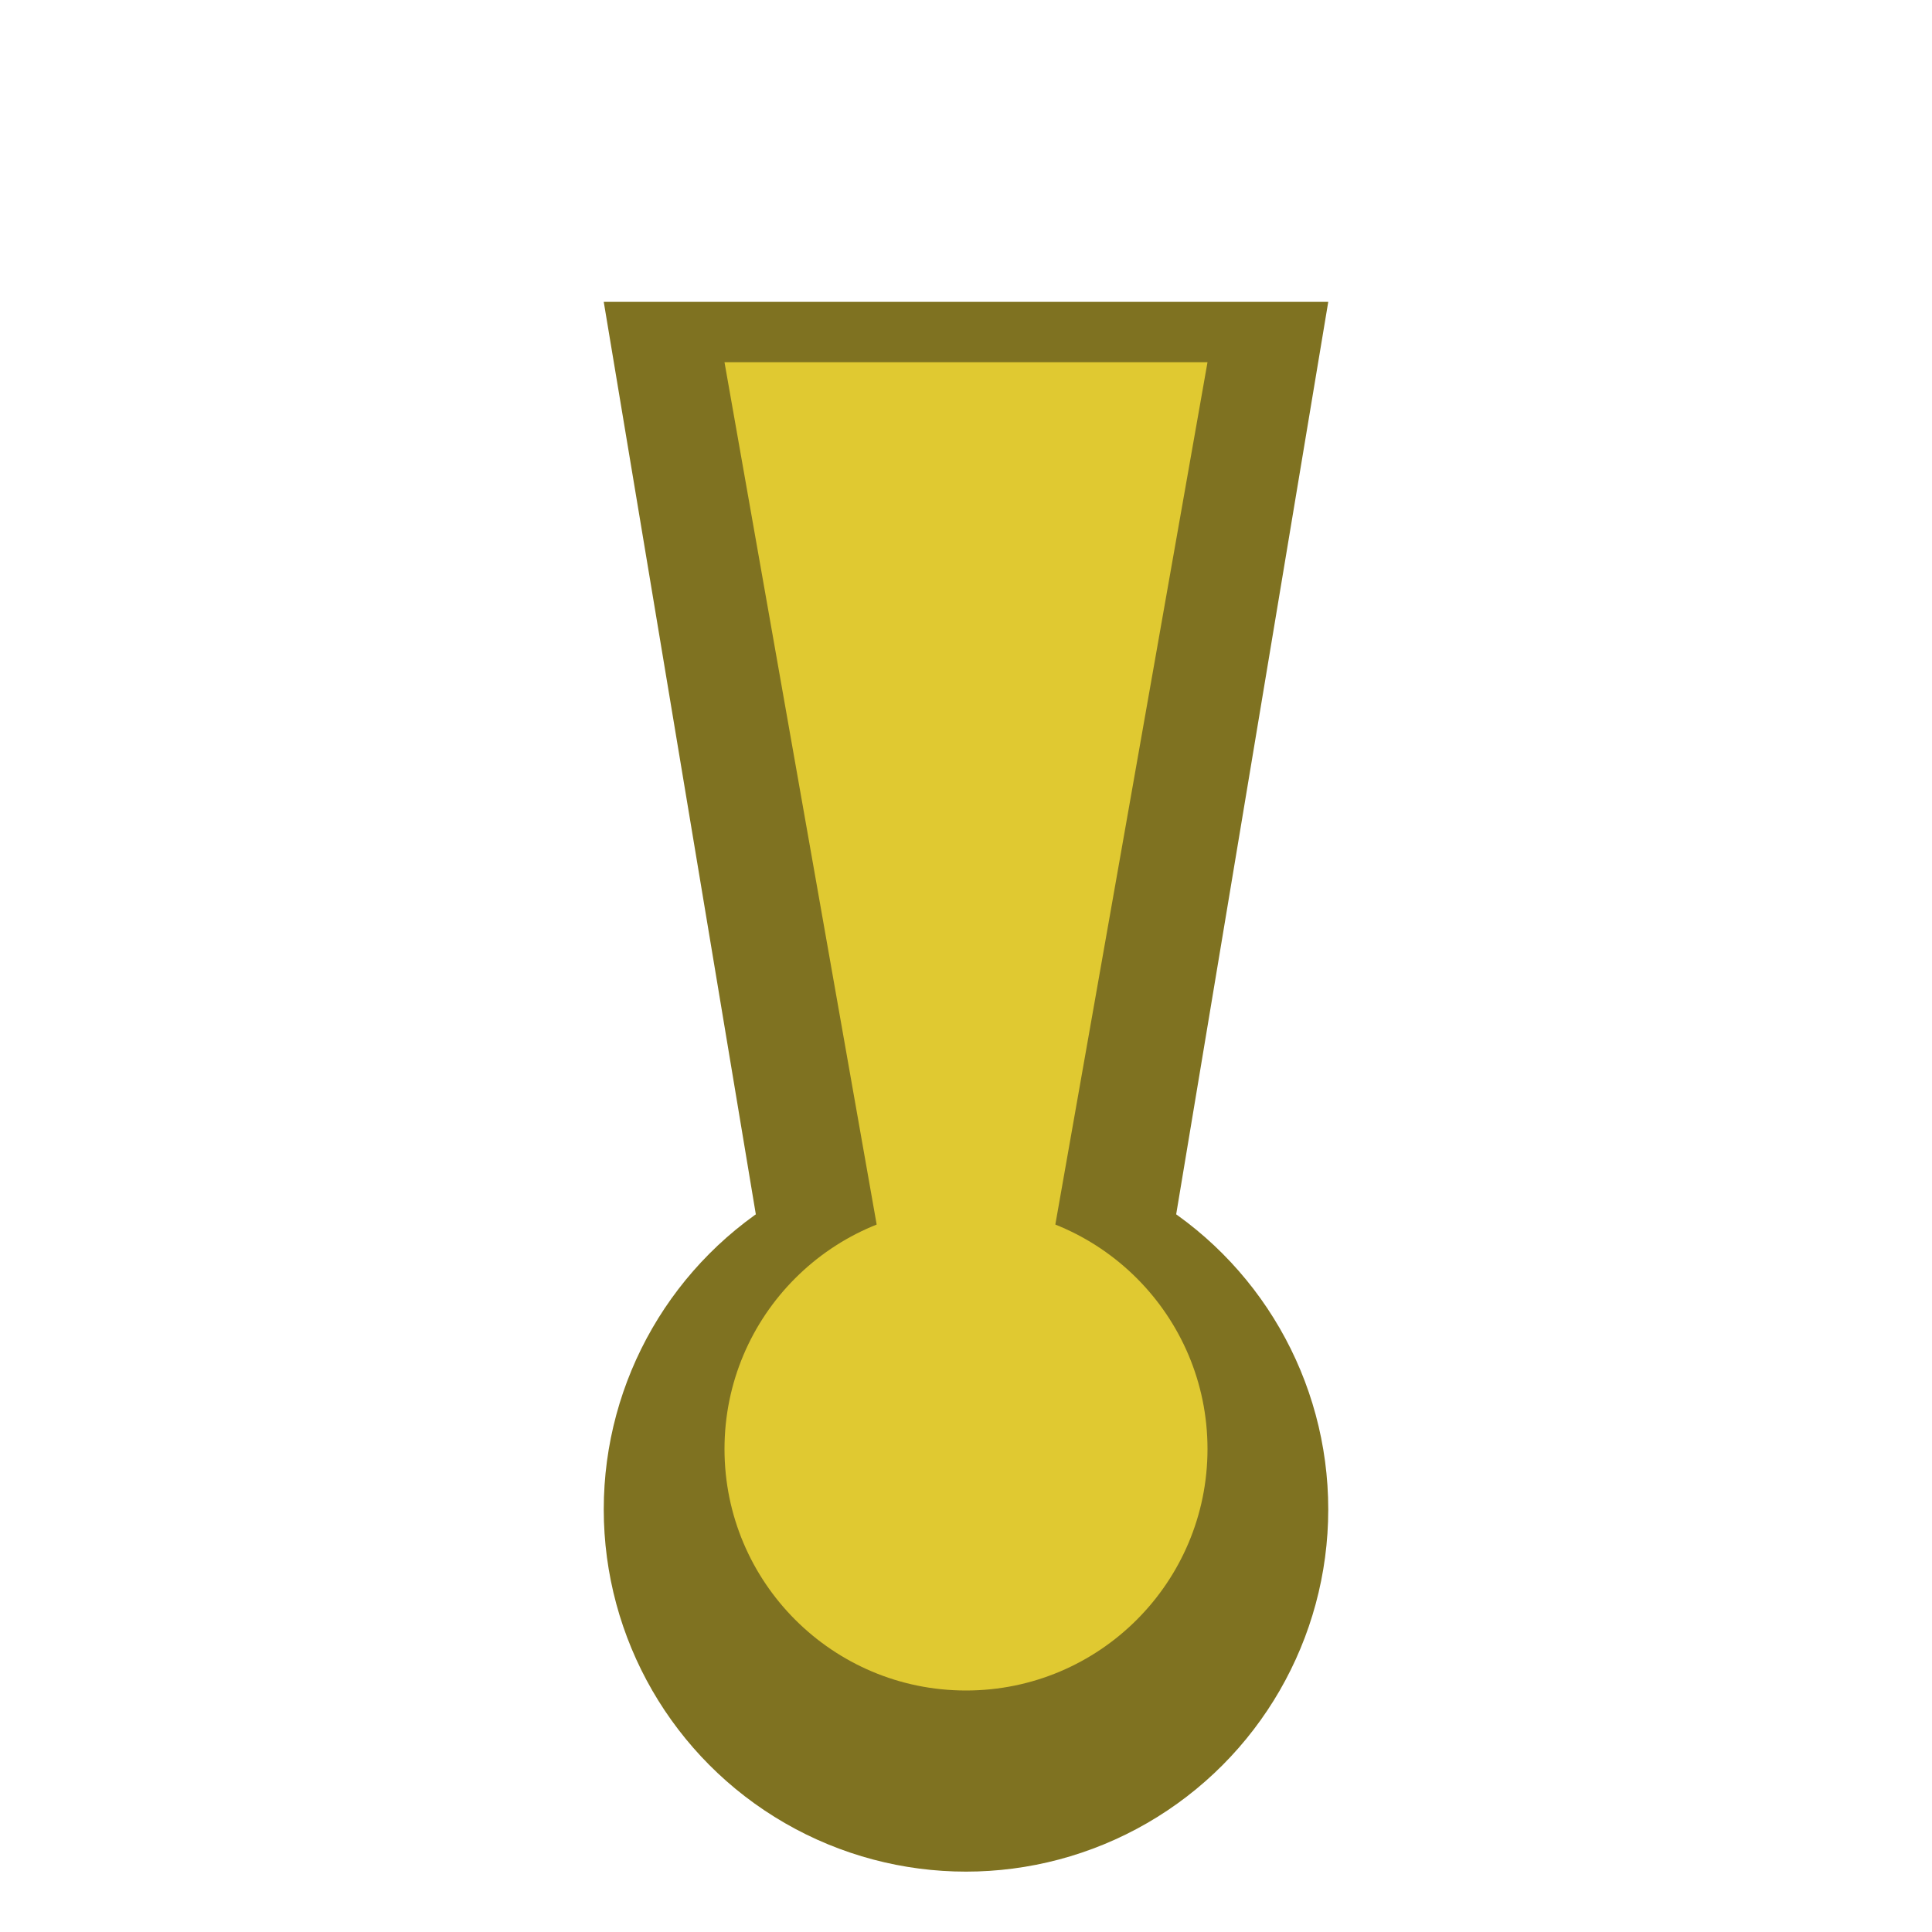 <svg xmlns:dc="http://purl.org/dc/elements/1.1/" xmlns:cc="http://creativecommons.org/ns#" xmlns:rdf="http://www.w3.org/1999/02/22-rdf-syntax-ns#" xmlns="http://www.w3.org/2000/svg" width="64" height="64" viewBox="0 0 64 64" version="1.1" id="svg916"><g id="layer1"><circle style="fill:#7f7221;fill-opacity:1;stroke:none;stroke-width:2" id="path1268" cx="32" cy="50" r="12"/><path style="fill:#7f7221;fill-opacity:1;stroke:none;stroke-width:2" d="M26 46h12l6-36H20z" id="path1270"/><circle style="fill:#e0c931;fill-opacity:1;stroke:none;stroke-width:1.333" id="path1268-2" cx="32" cy="48" r="8"/><path style="fill:#e0c931;fill-opacity:1;stroke:none;stroke-width:2" d="M30 46h4l6-34H24z" id="path1270-9"/></g></svg>